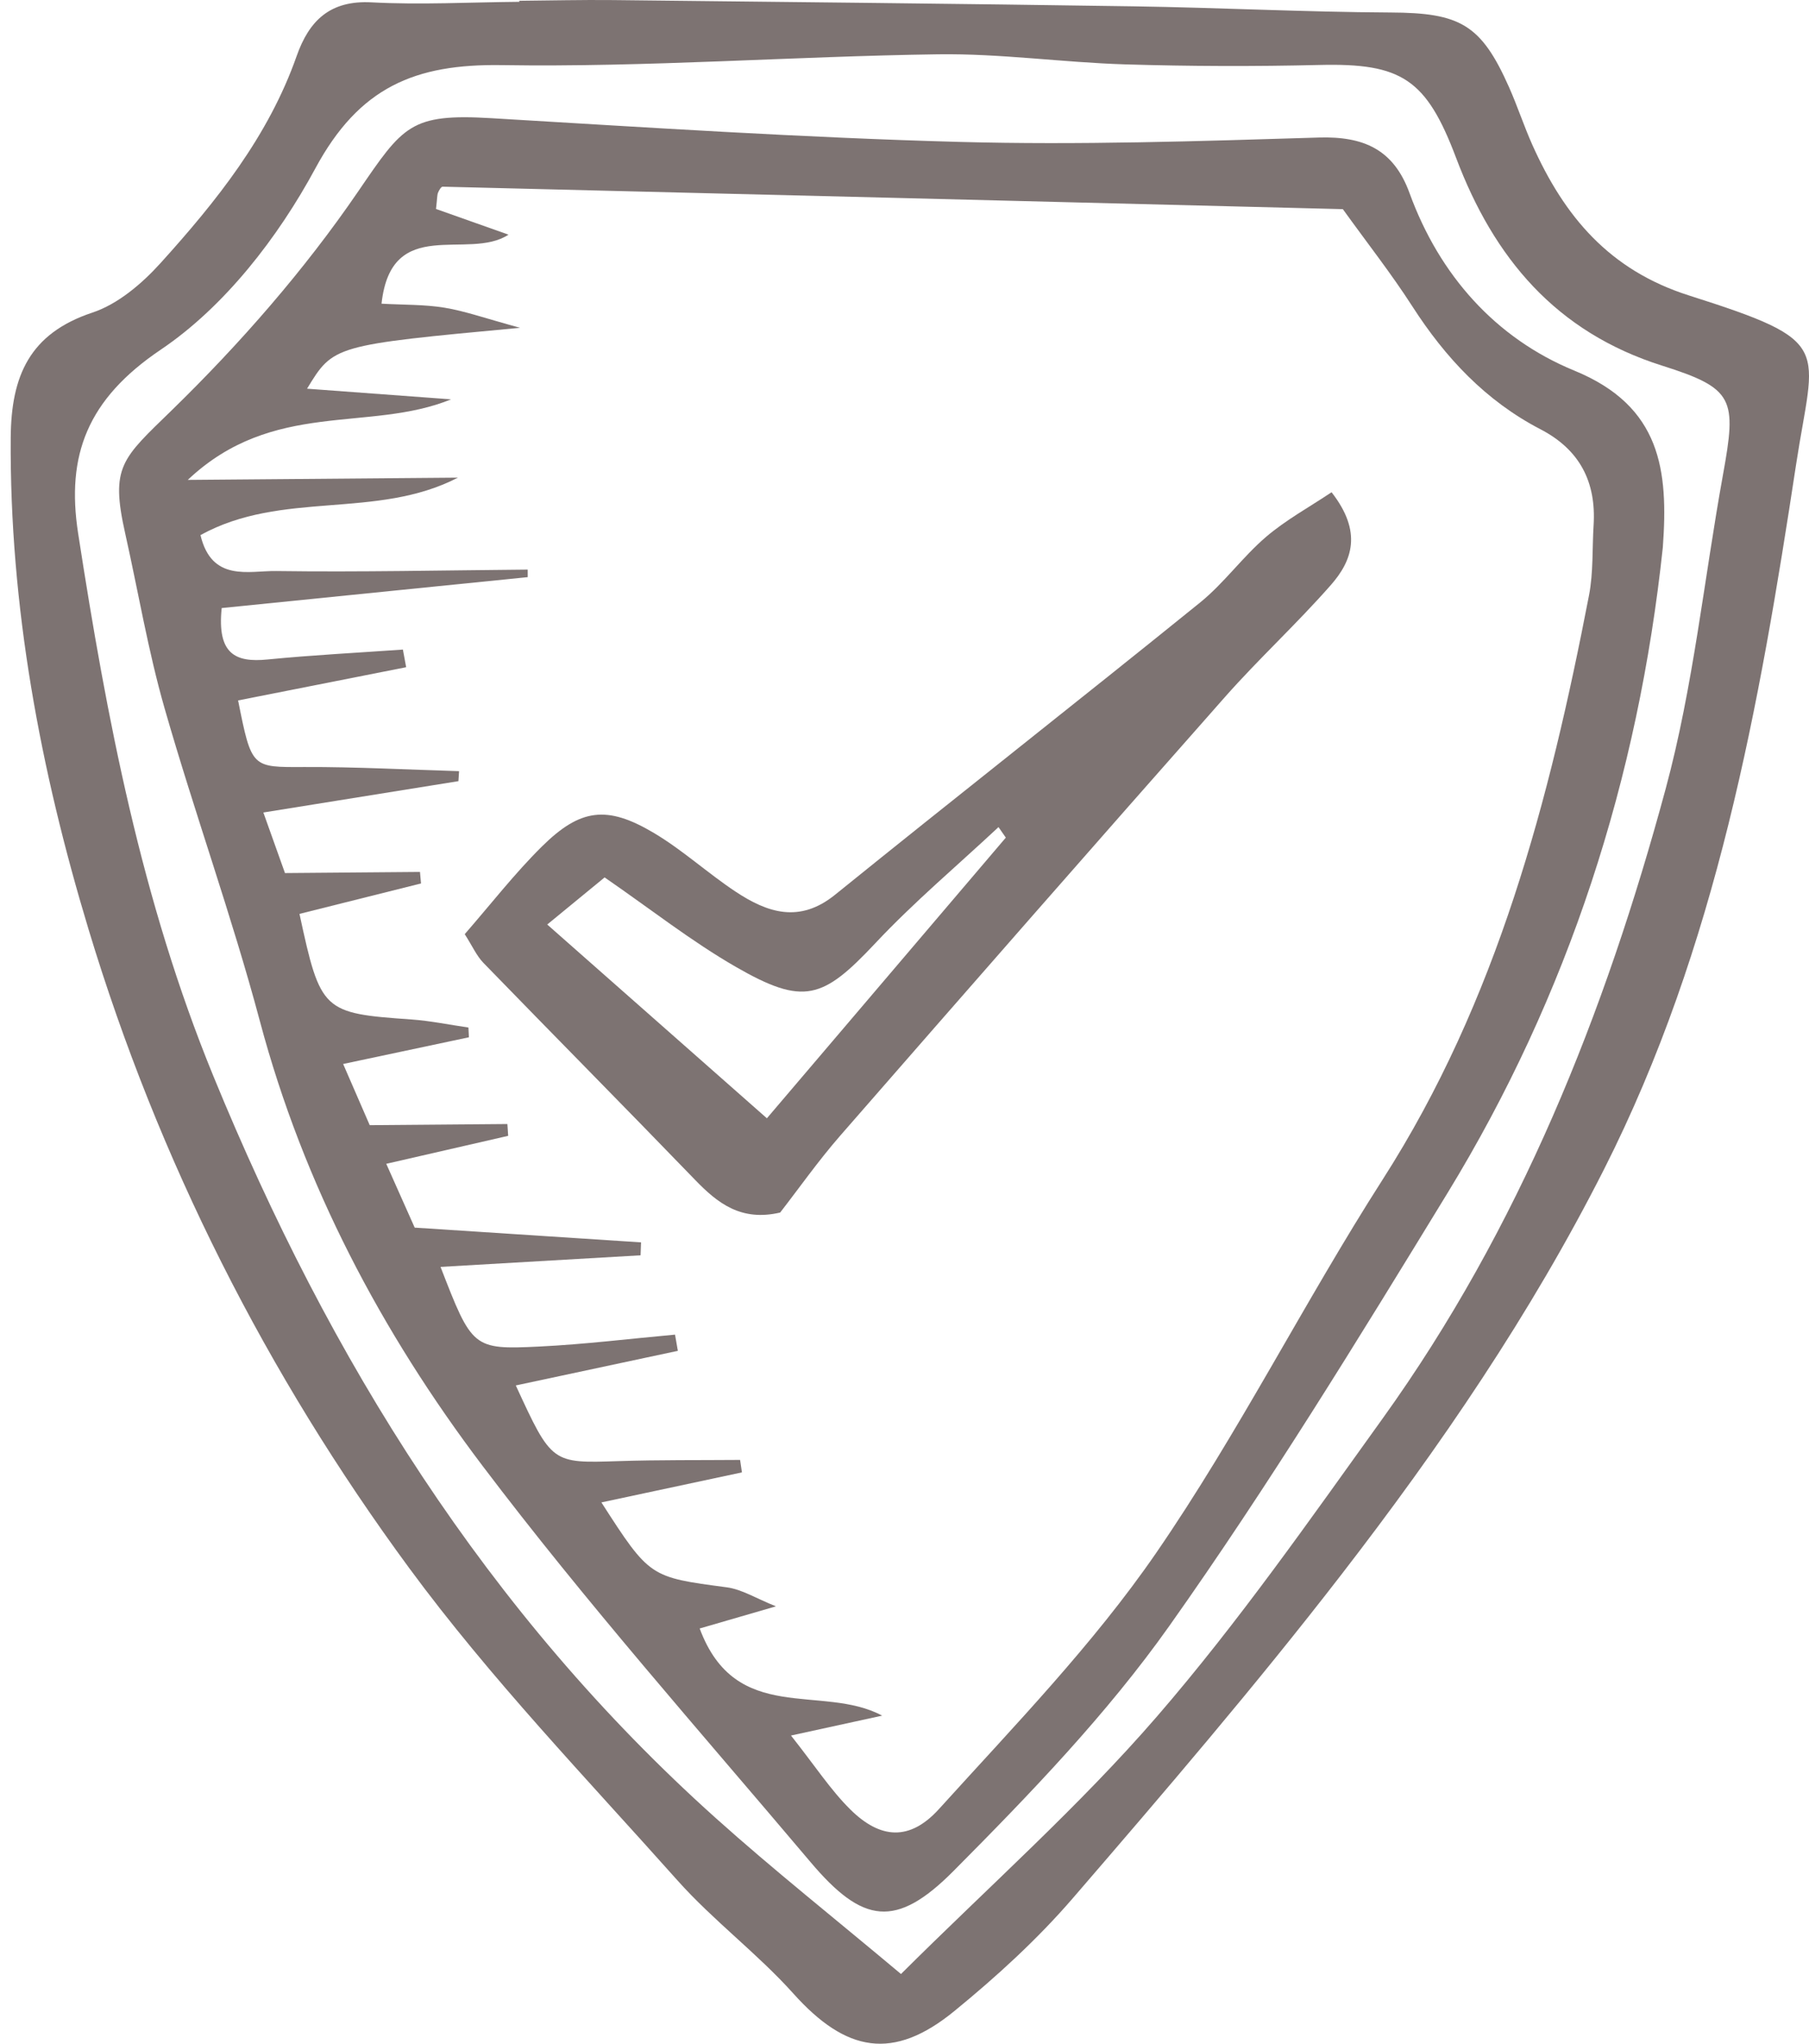 <?xml version="1.0" encoding="iso-8859-1"?>
<!-- Generator: Adobe Illustrator 18.1.1, SVG Export Plug-In . SVG Version: 6.00 Build 0)  -->
<svg version="1.1" id="Layer_1" xmlns="http://www.w3.org/2000/svg" xmlns:xlink="http://www.w3.org/1999/xlink" x="0px" y="0px"
	 viewBox="0 0 94.808 107.119" style="enable-background:new 0 0 94.808 107.119;" xml:space="preserve">
<g>
	<g>
		<path style="fill:#7D7372;" d="M356.733,20.364c2.135-0.449,5.506-0.786,8.933-0.786c4.889,0,8.035,0.842,10.395,2.753
			c1.966,1.46,3.146,3.708,3.146,6.686c0,3.652-2.416,6.854-6.405,8.315v0.112c3.596,0.899,7.81,3.877,7.81,9.495
			c0,3.259-1.293,5.73-3.203,7.584c-2.641,2.416-6.91,3.54-13.09,3.54c-3.371,0-5.955-0.225-7.585-0.449V20.364z M361.621,35.871
			h4.438c5.169,0,8.202-2.697,8.202-6.349c0-4.438-3.37-6.18-8.314-6.18c-2.247,0-3.539,0.168-4.326,0.337V35.871z M361.621,54.018
			c0.955,0.168,2.359,0.225,4.102,0.225c5.057,0,9.72-1.854,9.72-7.36c0-5.169-4.438-7.304-9.776-7.304h-4.045V54.018z"/>
		<path style="fill:#7D7372;" d="M391.793,30.533v10.956h12.922V30.533h4.889v27.192h-4.889V45.421h-12.922v12.304h-4.888V30.533
			H391.793z"/>
		<path style="fill:#7D7372;" d="M422.246,30.533v11.461c0,4.326-0.057,7.023-0.281,10.9l0.169,0.056
			c1.629-3.315,2.584-5.225,4.382-8.372L435,30.533h5.786v27.192h-4.72V46.208c0-4.438,0.113-6.742,0.338-11.124h-0.169
			c-1.741,3.483-2.921,5.674-4.495,8.427c-2.584,4.214-5.562,9.439-8.482,14.214h-5.676V30.533H422.246z"/>
		<path style="fill:#7D7372;" d="M449.104,30.533h6.067l4.944,13.708c0.674,2.022,1.854,5.337,2.472,7.472h0.112
			c0.618-2.022,2.135-6.349,3.203-9.326l4.381-11.854h6.125l1.91,27.192h-4.72l-0.618-12.978c-0.168-2.922-0.393-6.405-0.506-9.72
			h-0.168c-0.73,2.472-1.461,4.663-2.979,8.821l-5.225,13.708h-3.596l-4.832-13.428c-0.842-2.584-2.021-6.517-2.696-9.045h-0.225
			c-0.112,3.202-0.28,6.798-0.45,9.776l-0.674,12.866h-4.551L449.104,30.533z"/>
		<path style="fill:#7D7372;" d="M499.782,57.726l-0.394-3.427h-0.168c-1.518,2.135-4.438,4.045-8.315,4.045
			c-5.506,0-8.315-3.877-8.315-7.81c0-6.573,5.844-10.169,16.35-10.113v-0.562c0-2.247-0.617-6.292-6.18-6.292
			c-2.528,0-5.169,0.787-7.079,2.022l-1.124-3.258c2.248-1.461,5.506-2.416,8.934-2.416c8.314,0,10.338,5.674,10.338,11.124v10.169
			c0,2.359,0.111,4.663,0.449,6.517H499.782z M499.052,43.849c-5.394-0.113-11.517,0.843-11.517,6.124
			c0,3.203,2.135,4.72,4.662,4.72c3.54,0,5.787-2.248,6.574-4.551c0.168-0.506,0.28-1.068,0.28-1.573V43.849z"/>
		<path style="fill:#7D7372;" d="M529.786,30.533v3.933h-8.483v23.26h-4.889v-23.26h-8.482v-3.933H529.786z"/>
		<path style="fill:#7D7372;" d="M536.137,45.028c0.113,6.686,4.383,9.438,9.326,9.438c3.54,0,5.675-0.618,7.529-1.404l0.842,3.54
			c-1.741,0.787-4.719,1.686-9.045,1.686c-8.371,0-13.371-5.506-13.371-13.709s4.832-14.664,12.754-14.664
			c8.876,0,11.236,7.81,11.236,12.81c0,1.011-0.113,1.798-0.169,2.304H536.137z M550.633,41.489
			c0.056-3.146-1.293-8.034-6.855-8.034c-5,0-7.191,4.607-7.584,8.034H550.633z"/>
		<path style="fill:#7D7372;" d="M582.208,30.533v27.192h-4.888V34.41h-9.326v7.079c0,7.641-0.73,12.753-4.27,15.057
			c-1.35,1.067-2.866,1.686-5.395,1.686l-0.506-3.877c0.955-0.168,2.023-0.562,2.697-1.124c2.528-1.854,2.809-5.674,2.809-11.742
			V30.533H582.208z"/>
		<path style="fill:#7D7372;" d="M595.075,30.533v9.214c1.124-0.225,3.034-0.281,4.495-0.281c6.123,0,12.584,1.91,12.584,9.158
			c0,2.809-1.123,4.775-2.865,6.236c-2.978,2.528-7.809,3.146-11.798,3.146c-2.753,0-5.281-0.168-7.304-0.393v-27.08H595.075z
			 M595.075,54.298c0.955,0.112,2.022,0.225,3.651,0.225c3.709,0,8.484-1.236,8.484-5.787c0-4.719-4.944-5.73-8.596-5.73
			c-1.293,0-2.416,0.112-3.54,0.281V54.298z"/>
		<path style="fill:#7D7372;" d="M623.056,30.533v10.956h12.922V30.533h4.888v27.192h-4.888V45.421h-12.922v12.304h-4.888V30.533
			H623.056z"/>
		<path style="fill:#7D7372;" d="M653.733,30.533v9.27c1.067-0.225,2.641-0.337,4.438-0.337c5.843,0,11.742,2.416,11.742,9.102
			c0,2.865-1.067,4.832-2.809,6.292c-2.979,2.528-7.36,3.146-10.956,3.146c-2.753,0-5.281-0.168-7.304-0.393v-27.08H653.733z
			 M653.733,54.298c0.955,0.112,2.022,0.225,3.427,0.225c3.765,0,7.865-1.573,7.865-5.787c0-4.382-3.932-5.73-7.641-5.73
			c-1.404,0-2.641,0.112-3.651,0.281V54.298z M678.229,30.533v27.192h-4.887V30.533H678.229z"/>
		<path style="fill:#7D7372;" d="M690.873,30.533v11.461c0,4.326-0.057,7.023-0.281,10.9l0.168,0.056
			c1.629-3.315,2.584-5.225,4.383-8.372l8.483-14.045h5.786v27.192h-4.719V46.208c0-4.438,0.112-6.742,0.337-11.124h-0.169
			c-1.741,3.483-2.921,5.674-4.494,8.427c-2.584,4.214-5.563,9.439-8.483,14.214h-5.675V30.533H690.873z M694.074,19.465
			c0.169,2.416,1.35,4.27,3.596,4.27c2.416,0,3.54-1.798,3.82-4.27h3.54c-0.225,4.607-3.146,6.967-7.472,6.967
			c-4.944,0-6.855-3.09-7.08-6.967H694.074z"/>
		<path style="fill:#7D7372;" d="M378.926,97.958v27.192h-4.944v-23.26H361.34v23.26h-4.888V97.958H378.926z"/>
		<path style="fill:#7D7372;" d="M411.569,111.329c0,10.057-6.967,14.439-13.54,14.439c-7.359,0-13.035-5.394-13.035-13.99
			c0-9.102,5.956-14.439,13.484-14.439C406.288,97.339,411.569,103.014,411.569,111.329z M389.995,111.61
			c0,5.956,3.427,10.45,8.259,10.45c4.719,0,8.259-4.438,8.259-10.563c0-4.607-2.304-10.45-8.146-10.45
			S389.995,106.441,389.995,111.61z"/>
		<path style="fill:#7D7372;" d="M438.483,97.958v23.484l2.81,0.056l-0.281,12.304h-3.877l-0.225-8.652h-18.821l-0.225,8.652h-3.876
			l-0.226-12.304l2.304-0.056c1.18-1.742,2.078-3.596,2.697-5.562c1.066-3.371,1.572-7.023,1.572-10.843v-7.079H438.483z
			 M424.719,106.216c0,3.596-0.506,7.079-1.404,10.113c-0.563,1.854-1.349,3.54-2.191,5.057h12.529v-19.664h-8.934V106.216z"/>
		<path style="fill:#7D7372;" d="M449.723,97.958l3.876,5.843c1.012,1.517,1.854,2.921,2.753,4.438h0.169
			c0.899-1.629,1.798-3.034,2.696-4.495l3.82-5.787h5.338l-9.27,13.146l9.551,14.046h-5.619l-3.988-6.124
			c-1.068-1.573-1.967-3.09-2.922-4.719h-0.112c-0.899,1.629-1.854,3.09-2.865,4.719l-3.933,6.124h-5.45l9.663-13.877l-9.213-13.315
			H449.723z"/>
		<path style="fill:#7D7372;" d="M497.255,111.329c0,10.057-6.967,14.439-13.54,14.439c-7.359,0-13.035-5.394-13.035-13.99
			c0-9.102,5.956-14.439,13.484-14.439C491.974,97.339,497.255,103.014,497.255,111.329z M475.681,111.61
			c0,5.956,3.427,10.45,8.259,10.45c4.719,0,8.259-4.438,8.259-10.563c0-4.607-2.304-10.45-8.146-10.45
			S475.681,106.441,475.681,111.61z"/>
		<path style="fill:#7D7372;" d="M524.17,97.958v23.484l2.809,0.056l-0.281,12.304h-3.876l-0.226-8.652h-18.82l-0.225,8.652h-3.877
			l-0.225-12.304l2.303-0.056c1.18-1.742,2.079-3.596,2.697-5.562c1.067-3.371,1.573-7.023,1.573-10.843v-7.079H524.17z
			 M510.404,106.216c0,3.596-0.506,7.079-1.404,10.113c-0.562,1.854-1.348,3.54-2.191,5.057h12.529v-19.664h-8.934V106.216z"/>
		<path style="fill:#7D7372;" d="M549.679,97.958v11.798h1.18l10.226-11.798h6.012l-11.855,12.304
			c4.383,0.45,7.023,3.371,9.158,8.259c0.73,1.798,1.686,4.438,2.922,6.629h-5.169c-0.73-1.18-1.686-3.315-2.528-5.562
			c-1.854-4.382-4.383-6.405-8.989-6.405h-0.955v11.967h-4.888V97.958H549.679z"/>
		<path style="fill:#7D7372;" d="M585.862,109.362h2.36c4.156,0,6.966-1.91,6.966-4.438c0-2.416-2.19-3.933-5.28-3.933
			c-2.191,0-4.664,0.73-6.574,1.91l-1.236-3.034c2.754-1.686,5.899-2.472,9.046-2.472c4.157,0,9.214,1.854,9.214,7.135
			c0,3.371-3.09,5.562-6.124,6.18v0.112c4.046,0.337,7.417,2.809,7.417,6.798c0,5.899-6.012,8.09-11.742,8.09
			c-3.203,0-6.406-0.843-8.821-2.191l1.292-3.314c1.967,1.067,4.607,1.854,7.191,1.854c4.102,0,6.686-1.967,6.686-4.664
			c0-3.652-3.82-4.663-7.922-4.663h-2.472V109.362z"/>
		<path style="fill:#7D7372;" d="M622.889,125.15l-0.393-3.427h-0.169c-1.517,2.135-4.438,4.045-8.315,4.045
			c-5.506,0-8.314-3.877-8.314-7.81c0-6.573,5.843-10.169,16.349-10.113v-0.562c0-2.247-0.618-6.292-6.18-6.292
			c-2.528,0-5.169,0.787-7.079,2.022l-1.124-3.258c2.247-1.461,5.506-2.416,8.933-2.416c8.316,0,10.338,5.674,10.338,11.124v10.169
			c0,2.359,0.113,4.663,0.449,6.517H622.889z M622.158,111.273c-5.394-0.113-11.518,0.842-11.518,6.124
			c0,3.203,2.135,4.72,4.664,4.72c3.539,0,5.786-2.248,6.572-4.551c0.169-0.506,0.281-1.068,0.281-1.573V111.273z"/>
		<path style="fill:#7D7372;" d="M639.801,97.958v11.798h1.18l10.227-11.798h6.011l-11.854,12.304
			c4.383,0.45,7.023,3.371,9.158,8.259c0.73,1.798,1.686,4.438,2.922,6.629h-5.17c-0.73-1.18-1.686-3.315-2.527-5.562
			c-1.854-4.382-4.383-6.405-8.99-6.405h-0.955v11.967h-4.887V97.958H639.801z"/>
		<path style="fill:#7D7372;" d="M677.445,125.15l-0.394-3.427h-0.169c-1.517,2.135-4.438,4.045-8.314,4.045
			c-5.506,0-8.315-3.877-8.315-7.81c0-6.573,5.843-10.169,16.349-10.113v-0.562c0-2.247-0.617-6.292-6.18-6.292
			c-2.527,0-5.168,0.787-7.078,2.022l-1.125-3.258c2.248-1.461,5.507-2.416,8.934-2.416c8.315,0,10.338,5.674,10.338,11.124v10.169
			c0,2.359,0.112,4.663,0.449,6.517H677.445z M676.715,111.273c-5.394-0.113-11.518,0.842-11.518,6.124
			c0,3.203,2.135,4.72,4.663,4.72c3.54,0,5.786-2.248,6.573-4.551c0.168-0.506,0.281-1.068,0.281-1.573V111.273z"/>
		<path style="fill:#7D7372;" d="M691.717,109.362h2.36c4.157,0,6.966-1.91,6.966-4.438c0-2.416-2.19-3.933-5.28-3.933
			c-2.191,0-4.663,0.73-6.573,1.91l-1.236-3.034c2.753-1.686,5.898-2.472,9.045-2.472c4.158,0,9.215,1.854,9.215,7.135
			c0,3.371-3.09,5.562-6.125,6.18v0.112c4.046,0.337,7.417,2.809,7.417,6.798c0,5.899-6.012,8.09-11.742,8.09
			c-3.202,0-6.405-0.843-8.821-2.191l1.293-3.314c1.966,1.067,4.606,1.854,7.191,1.854c4.102,0,6.686-1.967,6.686-4.664
			c0-3.652-3.82-4.663-7.922-4.663h-2.473V109.362z"/>
		<path style="fill:#7D7372;" d="M714.867,97.958l5.955,16.068c0.618,1.798,1.293,3.933,1.742,5.562h0.111
			c0.506-1.629,1.068-3.708,1.742-5.675l5.394-15.956h5.226l-7.416,19.383c-3.54,9.327-5.956,14.102-9.327,17.023
			c-2.415,2.135-4.831,2.978-6.067,3.203l-1.236-4.158c1.236-0.393,2.865-1.18,4.326-2.416c1.349-1.068,3.033-2.978,4.158-5.506
			c0.225-0.505,0.393-0.899,0.393-1.18s-0.112-0.674-0.337-1.292l-10.057-25.058H714.867z"/>
	</g>
	<g>
		<path style="fill:#7D7372;" d="M252.545,80.057c-1.471,0.609-2.512,1.547-1.667,3.215c1.371,2.706,0.484,4.99-1.403,6.812
			c-7.585,7.321-13.003,16.325-19.287,24.647c-4.677,6.194-8.897,12.733-13.497,18.989c-0.696,0.946-2.378,1.718-3.559,1.66
			c-4.924-0.243-9.063-2.401-11.914-6.446c-2.017-2.861-1.212-6.301,1.287-9.44c6.706-8.423,13.381-16.873,19.896-25.444
			c3.106-4.086,5.817-8.473,8.715-12.719c2.076-3.043,4.137-6.027,8.665-4.252c0.555,0.218,1.943-0.421,2.192-0.991
			c0.364-0.833,0.364-2.117-0.033-2.943c-1.947-4.054-4.798-7.818-5.99-12.061c-2.423-8.627-3.521-17.649,0.97-25.952
			c11.605-21.458,34.732-26.756,53.387-13.124c10.07,7.358,14.956,17.346,15.641,29.888c0.598,10.936-4.937,18.526-11.841,25.757
			c-5.909,6.189-13.743,6.883-21.54,7.544C265.349,85.809,258.752,83.648,252.545,80.057z M288.365,26.839
			c-1.246-2.251-3.166-3.458-5.716-3.691c-0.975-0.71-1.885-1.539-2.936-2.111c-9.159-4.984-26.309-0.792-32.473,6.249
			c-5.948,6.795-10.196,13.914-9.288,23.515c0.637,6.735,2.753,12.73,6.176,18.419c1.922,3.195,3.953,6.426,0.814,9.866
			c1.589,1.842,2.574,1.456,3.419-0.201c0.807-1.581,1.683-3.127,2.63-4.875c1.176,0.651,1.829,1.031,2.499,1.379
			c3.037,1.578,5.931,3.62,9.148,4.624c7.895,2.465,15.728,0.579,23.484-1.236c0.735-0.172,1.456-0.618,2.061-1.092
			c9.423-7.373,15.808-16.238,14.033-29.046c-0.404,5.407-2.535,10.286-5.182,14.825c-4.86,8.332-12.453,13.401-21.962,13.84
			c-11.623,0.536-21.764-3.428-28.526-13.684c-1.279-1.939-3.314-3.929-3.425-5.981c-0.292-5.405-0.457-11.021,0.704-16.247
			c1.365-6.143,5.359-10.848,10.568-14.876c5.335-4.125,10.879-6.006,17.358-5.358c3.686,0.369,7.32,1.247,10.979,1.895
			c1.904,1.235,3.807,2.469,5.711,3.704c3.246,3.755,6.492,7.51,9.739,11.265C295.759,33.535,293.788,28.649,288.365,26.839z
			 M246.262,53.11c0.461,1.46,0.757,4.054,2.006,6.053c4.705,7.533,11.546,11.925,20.418,13.343
			c6.457,1.032,12.387,0.093,17.963-3.282c6.769-4.097,9.2-11.078,11.82-17.899c0.293-0.762-0.094-1.842-0.318-2.736
			c-2.603-10.401-9.21-18.019-18.766-21.775c-12.485-4.906-20.935-0.899-28.676,8.853C246.939,40.417,246.768,46.327,246.262,53.11z
			 M208.775,118.26c2.101,1.145,4.025,2.194,5.949,3.243c-1.799,0.476-3.283,0.194-4.74-0.192c-2.537-0.673-2.53-0.699-3.901,1.229
			c2.093,0.978,4.148,1.938,6.203,2.898c-0.089,0.198-0.178,0.395-0.267,0.593c-2.322-0.298-4.645-0.595-6.967-0.893
			c0.351,1.946,1.011,3.17,1.978,4.061c2.899,2.672,5.28,2.323,7.692-0.848c5.195-6.827,10.415-13.635,15.654-20.428
			c4.938-6.402,9.937-12.758,14.847-19.181c0.722-0.944,1.1-2.152,1.7-3.364c-2.54-2.988-6.156-3.092-9.235-4.637
			c-1.246,1.405-2.341,2.64-3.454,3.896c2.483,1.921,5.672,1.567,8.264,4.727c-3.91-0.976-6.804-1.698-10.116-2.524
			c-0.792,1.035-1.871,2.444-3.148,4.113c1.759,0.905,2.983,1.538,4.21,2.165c1.077,0.55,2.157,1.094,3.235,1.64
			c-0.129,0.27-0.258,0.539-0.387,0.809c-2.793-0.733-5.585-1.465-8.592-2.254c-0.876,1.391-1.666,2.643-2.462,3.907
			c1.019,0.682,1.759,1.177,2.499,1.671c-3.799,0.361-6.337,1.355-7.115,5.267c2.455,1.01,4.729,1.945,7.003,2.88
			c-0.097,0.295-0.193,0.59-0.29,0.885c-2.053-0.491-4.089-1.082-6.164-1.451c-3.38-0.602-3.881-0.269-5.057,2.795
			c1.482,0.839,2.968,1.681,4.839,2.74c-2.994,1.408-6.33-3.036-8.242,1.765c1.862,1.051,3.66,2.065,5.437,3.067
			C214.967,118.58,211.552,113.323,208.775,118.26z"/>
		<path style="fill:#7D7372;" d="M272.706,66.098C283.442,64,289.39,58.02,291.979,47.84c0.954,1.192,1.947,1.903,1.851,2.403
			c-0.409,2.114-0.693,4.468-1.847,6.178c-2.893,4.285-6.583,7.892-11.444,9.987C278.355,67.348,276.05,68.115,272.706,66.098z"/>
	</g>
</g>
<g>
	<path style="fill:#7D7372;" d="M27.215,0.041c1.636-0.014,3.273-0.054,4.909-0.037c9.096,0.099,18.192,0.191,27.287,0.328
		c4.488,0.068,8.974,0.301,13.461,0.323c3.641,0.017,4.748,0.608,6.217,3.918c0.441,0.994,0.779,2.034,1.223,3.027
		c1.671,3.729,4.014,6.554,8.208,7.887c7.695,2.445,6.558,2.633,5.612,8.857c-1.929,12.686-4.169,25.287-10.064,36.939
		c-3.841,7.594-8.602,14.556-13.766,21.244c-4.49,5.815-9.281,11.404-14.082,16.971c-1.858,2.154-3.996,4.105-6.203,5.909
		c-3.208,2.624-5.673,2.166-8.439-0.919c-1.887-2.104-4.2-3.827-6.08-5.937c-4.785-5.37-9.805-10.589-14.055-16.366
		C13.97,72.025,8.296,60.805,4.642,48.715c-2.528-8.362-4.143-16.948-4.08-25.779c0.023-3.227,0.983-5.457,4.281-6.552
		c1.333-0.443,2.589-1.51,3.56-2.583c2.929-3.24,5.661-6.648,7.142-10.858c0.651-1.851,1.741-2.937,3.927-2.82
		c2.573,0.137,5.162-0.006,7.744-0.028C27.215,0.078,27.215,0.059,27.215,0.041z M47.22,103.465
		c4.652-4.633,9.349-8.796,13.418-13.502c4.263-4.93,8.016-10.313,11.827-15.618c7.169-9.981,11.652-21.239,14.829-32.993
		c1.451-5.368,2.01-10.977,3.006-16.47c0.72-3.969,0.598-4.521-3.189-5.717c-5.579-1.762-8.824-5.659-10.798-10.89
		c-1.561-4.136-2.854-4.974-7.164-4.87c-3.394,0.082-6.795,0.072-10.188-0.031c-3.27-0.1-6.537-0.574-9.801-0.528
		C41.54,2.953,33.92,3.532,26.308,3.413c-4.561-0.072-7.484,1.155-9.779,5.41c-1.95,3.615-4.755,7.248-8.104,9.505
		c-3.855,2.598-4.961,5.543-4.331,9.622c1.498,9.694,3.32,19.257,7.089,28.454c6.088,14.857,14.329,28.127,26.339,38.897
		C40.528,97.998,43.7,100.511,47.22,103.465z"/>
	<path style="fill:#7D7372;" d="M87.148,28.682C85.86,40.794,82.21,52.142,75.859,62.538c-4.686,7.67-9.388,15.355-14.576,22.683
		c-3.279,4.632-7.29,8.797-11.306,12.84c-3.02,3.041-4.764,2.774-7.496-0.46c-5.806-6.873-11.787-13.621-17.206-20.79
		c-5.28-6.986-9.364-14.697-11.654-23.286c-1.472-5.521-3.423-10.913-4.998-16.409c-0.86-3.003-1.378-6.104-2.062-9.159
		C5.773,24.443,6.39,24.049,9,21.505c3.586-3.496,6.946-7.338,9.768-11.466c2.367-3.461,2.741-4.097,6.992-3.844
		c8.166,0.485,16.335,1.021,24.51,1.243c6.275,0.17,12.565-0.037,18.844-0.229c2.354-0.072,3.925,0.62,4.758,2.91
		c1.566,4.303,4.515,7.614,8.639,9.307C87.068,21.296,87.438,24.667,87.148,28.682z M41.455,90.965
		c1.274,1.61,2.08,2.858,3.112,3.878c1.567,1.549,3.111,1.668,4.647-0.029c3.934-4.347,8.064-8.604,11.372-13.409
		c4.32-6.275,7.759-13.149,11.874-19.576c6.015-9.394,8.743-19.884,10.819-30.629c0.231-1.195,0.163-2.447,0.24-3.672
		c0.142-2.272-0.73-3.963-2.787-5.03c-2.864-1.487-4.98-3.747-6.712-6.44c-1.099-1.709-2.36-3.314-3.643-5.096
		c-15.659-0.395-31.419-0.793-47.179-1.177c-0.08-0.002-0.192,0.192-0.241,0.314c-0.049,0.122-0.039,0.268-0.106,0.854
		c1.174,0.416,2.461,0.872,3.799,1.346c-2.116,1.393-6.142-1.062-6.654,3.618c1.171,0.066,2.254,0.038,3.304,0.211
		c1.07,0.176,2.108,0.549,3.956,1.053c-9.778,0.913-9.778,0.913-11.164,3.192c2.606,0.192,5.078,0.375,7.549,0.558
		c-4.297,1.753-9.318-0.009-13.8,4.222c5.3-0.044,9.729-0.081,14.158-0.118c-4.28,2.214-9.21,0.648-13.492,3.011
		c0.59,2.476,2.525,1.864,3.966,1.884c4.393,0.061,8.789-0.038,13.184-0.075c0,0.132,0.001,0.264,0.001,0.395
		c-5.362,0.542-10.725,1.083-16.039,1.62c-0.25,2.419,0.724,2.862,2.399,2.696c2.36-0.233,4.732-0.352,7.098-0.52
		c0.057,0.308,0.114,0.616,0.171,0.925c-2.937,0.581-5.874,1.161-8.808,1.741c0.711,3.568,0.711,3.5,3.475,3.49
		c2.702-0.01,5.404,0.138,8.106,0.217c-0.011,0.175-0.023,0.349-0.034,0.524c-3.306,0.532-6.612,1.063-10.223,1.643
		c0.443,1.241,0.743,2.081,1.133,3.174c2.418-0.02,4.746-0.04,7.075-0.059c0.018,0.201,0.036,0.403,0.054,0.604
		c-2.129,0.533-4.259,1.067-6.369,1.595c1.103,5.121,1.216,5.207,5.856,5.533c1.004,0.071,1.999,0.279,2.998,0.423
		c0.009,0.171,0.017,0.342,0.026,0.512c-2.08,0.441-4.16,0.883-6.592,1.399c0.485,1.115,0.94,2.165,1.393,3.207
		c2.612-0.022,4.913-0.041,7.215-0.06c0.014,0.206,0.027,0.413,0.041,0.619c-2.009,0.461-4.019,0.922-6.389,1.466
		c0.649,1.457,1.12,2.513,1.49,3.345c4.2,0.274,8.031,0.524,11.863,0.773c-0.008,0.226-0.016,0.452-0.025,0.678
		c-3.459,0.201-6.917,0.401-10.483,0.608c1.649,4.256,1.691,4.342,5.153,4.175c2.383-0.115,4.757-0.41,7.136-0.625
		c0.049,0.283,0.099,0.566,0.148,0.849c-2.804,0.599-5.607,1.198-8.493,1.814c1.889,4.105,1.888,4.08,5.397,3.966
		c2.118-0.069,4.239-0.045,6.358-0.063c0.032,0.218,0.065,0.436,0.097,0.654c-2.395,0.512-4.79,1.024-7.366,1.574
		c2.54,3.947,2.544,3.914,6.574,4.451c0.793,0.106,1.537,0.583,2.574,0.996c-1.612,0.468-2.808,0.816-3.997,1.161
		c1.895,5.1,6.414,2.881,9.564,4.568C44.879,90.218,43.523,90.514,41.455,90.965z"/>
	<path style="fill:#7D7372;" d="M69.786,25.8c1.626,2.082,1.085,3.584-0.036,4.862c-1.776,2.024-3.77,3.855-5.553,5.873
		c-6.749,7.636-13.462,15.306-20.16,22.987c-1.155,1.325-2.171,2.772-3.15,4.032c-2.058,0.478-3.28-0.493-4.462-1.717
		c-3.677-3.808-7.403-7.57-11.089-11.369c-0.361-0.373-0.581-0.883-0.98-1.506c1.367-1.568,2.611-3.175,4.043-4.592
		c2.013-1.992,3.409-2.168,5.847-0.726c1.515,0.896,2.834,2.115,4.307,3.091c1.672,1.107,3.349,1.67,5.217,0.158
		c6.348-5.135,12.774-10.173,19.121-15.309c1.258-1.018,2.228-2.388,3.461-3.444C67.393,27.25,68.622,26.58,69.786,25.8z
		 M52.714,43.903c-0.128-0.184-0.255-0.368-0.383-0.552c-2.16,2.018-4.433,3.93-6.451,6.081c-2.753,2.933-3.753,3.296-7.311,1.248
		c-2.335-1.344-4.472-3.032-6.882-4.692c-0.96,0.788-1.852,1.521-3.007,2.469c3.958,3.492,7.697,6.791,11.512,10.156
		C44.117,54.002,48.415,48.953,52.714,43.903z"/>
</g>
<g>
	<g>
	</g>
	<g>
		<path style="fill:#7D7372;" d="M402.862,280.779c-1.798,0.899-5.394,1.798-10.001,1.798c-10.675,0-18.709-6.742-18.709-19.159
			c0-11.854,8.034-19.889,19.776-19.889c4.72,0,7.697,1.011,8.989,1.686l-1.18,3.989c-1.854-0.898-4.495-1.573-7.641-1.573
			c-8.877,0-14.776,5.674-14.776,15.619c0,9.27,5.337,15.226,14.552,15.226c2.978,0,6.011-0.618,7.978-1.573L402.862,280.779z"/>
		<path style="fill:#7D7372;" d="M425.506,254.822v10.956h12.922v-10.956h4.888v27.192h-4.888V269.71h-12.922v12.304h-4.888v-27.192
			H425.506z"/>
		<path style="fill:#7D7372;" d="M466.465,282.015l-0.394-3.427h-0.168c-1.517,2.135-4.438,4.045-8.315,4.045
			c-5.506,0-8.314-3.877-8.314-7.81c0-6.573,5.843-10.169,16.349-10.113v-0.562c0-2.247-0.618-6.292-6.18-6.292
			c-2.528,0-5.169,0.787-7.079,2.022l-1.124-3.258c2.247-1.461,5.506-2.416,8.934-2.416c8.314,0,10.337,5.674,10.337,11.124v10.169
			c0,2.359,0.112,4.663,0.45,6.517H466.465z M465.734,268.138c-5.394-0.113-11.518,0.842-11.518,6.124
			c0,3.203,2.136,4.72,4.663,4.72c3.54,0,5.787-2.248,6.574-4.551c0.168-0.506,0.28-1.068,0.28-1.573V268.138z"/>
		<path style="fill:#7D7372;" d="M478.771,254.822h6.068l4.944,13.708c0.674,2.022,1.854,5.337,2.472,7.472h0.112
			c0.618-2.022,2.135-6.349,3.202-9.326l4.383-11.854h6.124l1.91,27.192h-4.72l-0.618-12.978c-0.168-2.922-0.393-6.405-0.506-9.72
			h-0.168c-0.73,2.472-1.461,4.663-2.978,8.821l-5.226,13.708h-3.596l-4.831-13.428c-0.843-2.584-2.023-6.517-2.697-9.045h-0.225
			c-0.112,3.202-0.281,6.798-0.449,9.776l-0.675,12.866h-4.551L478.771,254.822z"/>
		<path style="fill:#7D7372;" d="M518.943,254.822v11.461c0,4.326-0.057,7.022-0.281,10.899l0.169,0.056
			c1.629-3.315,2.584-5.225,4.382-8.372l8.483-14.045h5.787v27.192h-4.72v-11.518c0-4.438,0.113-6.742,0.338-11.124h-0.169
			c-1.741,3.483-2.922,5.674-4.494,8.427c-2.585,4.214-5.563,9.439-8.484,14.214h-5.674v-27.192H518.943z"/>
		<path style="fill:#7D7372;" d="M577.825,254.822v27.192h-4.889v-23.316h-9.326v7.079c0,7.641-0.73,12.753-4.27,15.057
			c-1.349,1.067-2.865,1.686-5.394,1.686l-0.506-3.877c0.955-0.168,2.022-0.562,2.697-1.124c2.527-1.854,2.809-5.674,2.809-11.742
			v-10.956H577.825z"/>
		<path style="fill:#7D7372;" d="M588.67,269.317c0.112,6.686,4.382,9.438,9.326,9.438c3.539,0,5.675-0.618,7.528-1.404l0.843,3.54
			c-1.741,0.787-4.719,1.686-9.045,1.686c-8.372,0-13.372-5.506-13.372-13.709c0-8.203,4.832-14.664,12.754-14.664
			c8.877,0,11.236,7.81,11.236,12.81c0,1.011-0.112,1.798-0.169,2.304H588.67z M603.165,265.778
			c0.056-3.146-1.292-8.034-6.854-8.034c-5,0-7.191,4.607-7.585,8.034H603.165z"/>
		<path style="fill:#7D7372;" d="M630.641,254.822v3.989h-11.799v23.204h-4.888v-27.192H630.641z"/>
		<path style="fill:#7D7372;" d="M640.193,254.822v11.798h1.18l10.226-11.798h6.012l-11.854,12.304
			c4.382,0.45,7.022,3.371,9.157,8.259c0.73,1.798,1.686,4.438,2.922,6.629h-5.169c-0.73-1.18-1.686-3.315-2.528-5.562
			c-1.854-4.382-4.382-6.405-8.989-6.405h-0.955v11.967h-4.888v-27.192H640.193z"/>
		<path style="fill:#7D7372;" d="M686.489,268.194c0,10.057-6.966,14.439-13.54,14.439c-7.359,0-13.034-5.394-13.034-13.99
			c0-9.102,5.956-14.439,13.484-14.439C681.209,254.204,686.489,259.878,686.489,268.194z M664.915,268.475
			c0,5.956,3.428,10.45,8.26,10.45c4.719,0,8.259-4.438,8.259-10.563c0-4.607-2.304-10.45-8.146-10.45
			C667.443,257.912,664.915,263.306,664.915,268.475z"/>
		<path style="fill:#7D7372;" d="M395.614,348.428c-1.292,0.674-4.157,1.573-7.81,1.573c-8.202,0-13.54-5.563-13.54-13.877
			c0-8.371,5.73-14.439,14.607-14.439c2.922,0,5.506,0.73,6.854,1.405l-1.123,3.82c-1.181-0.674-3.034-1.292-5.731-1.292
			c-6.236,0-9.607,4.607-9.607,10.281c0,6.292,4.046,10.169,9.439,10.169c2.809,0,4.663-0.73,6.067-1.348L395.614,348.428z"/>
		<path style="fill:#7D7372;" d="M401.291,322.583c1.91-0.337,5.449-0.618,8.652-0.618c4.551,0,12.079,0.73,12.079,6.798
			c0,3.371-2.585,5.45-5.675,6.124V335c3.989,0.562,6.91,2.809,6.91,6.742c0,7.135-8.989,8.034-14.326,8.034
			c-3.034,0-6.18-0.225-7.641-0.337V322.583z M405.954,346.18c1.404,0.169,2.416,0.225,3.989,0.225c3.314,0,8.259-0.787,8.259-4.72
			c0-3.933-3.934-4.775-8.652-4.775h-3.596V346.18z M406.01,333.651h3.708c3.652,0,7.417-1.067,7.417-4.27
			c0-2.697-2.36-3.989-7.305-3.989c-1.629,0-2.641,0.112-3.82,0.225V333.651z"/>
		<path style="fill:#7D7372;" d="M449.609,349.439h-4.888v-11.405h-3.651c-2.079,0-3.483,0.562-4.551,1.517
			c-2.023,1.629-2.754,5-3.821,7.641c-0.337,0.842-0.729,1.573-1.123,2.247h-5.281c0.618-0.899,1.18-1.91,1.686-3.09
			c1.18-2.641,1.854-6.18,4.27-8.203c0.843-0.73,1.854-1.348,3.09-1.573v-0.168c-3.539-0.394-7.191-2.584-7.191-6.742
			c0-2.809,1.518-4.719,3.596-5.899c2.248-1.292,5.563-1.854,9.102-1.854c3.259,0,6.405,0.281,8.765,0.562V349.439z
			 M444.722,325.505c-1.236-0.168-2.359-0.281-4.102-0.281c-3.371,0-7.359,0.955-7.359,4.719c0,3.483,4.326,4.72,7.247,4.72
			c2.022,0,3.09,0,4.214,0V325.505z"/>
		<path style="fill:#7D7372;" d="M459.893,333.651h2.359c4.158,0,6.967-1.91,6.967-4.438c0-2.416-2.191-3.933-5.281-3.933
			c-2.19,0-4.663,0.73-6.573,1.91l-1.236-3.034c2.753-1.686,5.899-2.472,9.046-2.472c4.157,0,9.214,1.854,9.214,7.135
			c0,3.371-3.09,5.562-6.124,6.18v0.112c4.045,0.337,7.416,2.809,7.416,6.798c0,5.899-6.012,8.09-11.742,8.09
			c-3.202,0-6.404-0.843-8.82-2.191l1.292-3.315c1.967,1.068,4.607,1.854,7.191,1.854c4.102,0,6.686-1.967,6.686-4.664
			c0-3.652-3.82-4.663-7.922-4.663h-2.472V333.651z"/>
		<path style="fill:#7D7372;" d="M496.918,349.439l-0.394-3.427h-0.168c-1.517,2.135-4.438,4.045-8.315,4.045
			c-5.506,0-8.314-3.877-8.314-7.81c0-6.573,5.843-10.169,16.349-10.113v-0.562c0-2.247-0.618-6.292-6.18-6.292
			c-2.528,0-5.169,0.787-7.079,2.022l-1.124-3.258c2.247-1.461,5.506-2.416,8.934-2.416c8.314,0,10.337,5.674,10.337,11.124v10.169
			c0,2.359,0.112,4.663,0.45,6.517H496.918z M496.188,335.562c-5.394-0.113-11.518,0.843-11.518,6.124
			c0,3.203,2.136,4.72,4.663,4.72c3.54,0,5.787-2.248,6.574-4.551c0.168-0.506,0.28-1.068,0.28-1.573V335.562z"/>
		<path style="fill:#7D7372;" d="M526.922,322.247v3.933h-8.483v23.26h-4.888v-23.26h-8.483v-3.933H526.922z"/>
		<path style="fill:#7D7372;" d="M536.026,322.247v9.214c1.124-0.225,3.034-0.281,4.494-0.281c6.124,0,12.585,1.91,12.585,9.158
			c0,2.809-1.123,4.775-2.865,6.236c-2.978,2.528-7.809,3.146-11.798,3.146c-2.753,0-5.281-0.168-7.304-0.393v-27.08H536.026z
			 M536.026,346.012c0.955,0.112,2.022,0.225,3.651,0.225c3.709,0,8.484-1.236,8.484-5.787c0-4.719-4.944-5.73-8.597-5.73
			c-1.292,0-2.415,0.112-3.539,0.281V346.012z"/>
		<path style="fill:#7D7372;" d="M578.614,348.428c-1.292,0.674-4.157,1.573-7.81,1.573c-8.202,0-13.54-5.563-13.54-13.877
			c0-8.371,5.73-14.439,14.607-14.439c2.922,0,5.506,0.73,6.854,1.405l-1.123,3.82c-1.181-0.674-3.034-1.292-5.731-1.292
			c-6.236,0-9.607,4.607-9.607,10.281c0,6.292,4.046,10.169,9.439,10.169c2.809,0,4.663-0.73,6.067-1.348L578.614,348.428z"/>
		<path style="fill:#7D7372;" d="M604.74,349.439h-4.888v-11.405h-3.651c-2.079,0-3.483,0.562-4.551,1.517
			c-2.023,1.629-2.754,5-3.821,7.641c-0.337,0.842-0.729,1.573-1.123,2.247h-5.281c0.618-0.899,1.18-1.91,1.686-3.09
			c1.18-2.641,1.854-6.18,4.27-8.203c0.843-0.73,1.854-1.348,3.09-1.573v-0.168c-3.539-0.394-7.191-2.584-7.191-6.742
			c0-2.809,1.518-4.719,3.596-5.899c2.248-1.292,5.563-1.854,9.102-1.854c3.259,0,6.405,0.281,8.765,0.562V349.439z
			 M599.853,325.505c-1.236-0.168-2.359-0.281-4.102-0.281c-3.371,0-7.359,0.955-7.359,4.719c0,3.483,4.326,4.72,7.247,4.72
			c2.022,0,3.09,0,4.214,0V325.505z"/>
	</g>
	<g>
		<path style="fill:#7D7372;" d="M269.206,338.85c-2.964,8.875-5.75,17.066-8.418,25.296c-0.819,2.526-1.8,4.584-4.936,4.258
			c-3.908-9.347-7.791-18.635-11.763-28.135c-3.426,1.066-6.064,2.008-8.766,2.703c-5.95,1.531-9.53-0.446-11.146-6.274
			c-4.332-15.627-8.604-31.27-8.518-47.694c0.039-7.333-0.332-14.684,0.077-21.994c0.404-7.231,4.05-11.811,11.452-14.304
			c8.035-2.706,16.238-3.625,24.441-4.229c18.813-1.387,37.49-4.631,56.447-4.159c6.598,0.164,13.211-0.036,19.812-0.243
			c11.259-0.352,14.818,4.391,14.965,14.394c0.186,12.649-0.06,25.303-0.009,37.955c0.032,7.899,0.077,15.807,0.46,23.694
			c0.492,10.149-3.014,15.66-12.997,17.127c-7.971,1.171-16.157,0.942-24.251,1.18c-7.129,0.21-14.263,0.214-21.395,0.293
			C279.587,338.774,274.514,338.805,269.206,338.85z M257.01,361.498c0.774-1.544,1.358-2.464,1.718-3.465
			c2.429-6.746,4.839-13.5,7.194-20.273c0.884-2.543,2.286-3.506,5.143-2.961c2.735,0.522,5.617,0.424,8.429,0.368
			c10.562-0.209,21.122-0.538,31.683-0.771c6.011-0.132,12.013,0.12,17.96-1.343c7.802-1.919,9.659-4.102,9.535-12.118
			c-0.081-5.26-0.106-10.521-0.126-15.782c-0.054-14.725-0.065-29.45-0.173-44.175c-0.014-1.855-0.328-3.757-0.822-5.55
			c-1.367-4.957-3.319-6.56-8.377-6.875c-3.009-0.188-6.034-0.125-9.053-0.137c-11.131-0.044-22.299-0.668-33.382,0.039
			c-14.683,0.936-29.341,2.609-43.924,4.59c-6.268,0.851-12.34,3.214-18.451,5.056c-0.728,0.219-1.142,1.484-2.168,2.916
			c6.402-0.054,11.941-0.1,17.479-0.146c-0.8,0.904-1.663,1.152-2.544,1.26c-4.312,0.533-8.651,0.884-12.935,1.58
			c-3.9,0.633-3.921,0.86-4.005,6.166c5.001-0.042,10.003-0.084,15.006-0.125c0.023,0.349,0.046,0.697,0.069,1.046
			c-5.092,0.79-10.185,1.58-15.41,2.391c0.022,2.605,0.039,4.635,0.061,7.34c2.574-0.021,4.948-0.226,7.282-0.006
			c2.095,0.198,4.677-1.263,6.682,1.564c-4.923,0.463-9.35,0.88-13.838,1.302c0.029,3.416,0.052,6.163,0.077,9.194
			c3.343,0.148,6.383,0.283,9.424,0.418c0.051,0.443,0.102,0.887,0.153,1.33c-2.986,0.43-5.973,0.86-9.495,1.367
			c0.498,3.643,0.945,6.917,1.369,10.028c3.557,0.633,6.594,1.173,9.631,1.714c-0.038,0.299-0.075,0.598-0.113,0.898
			c-2.901,0.342-5.802,0.684-8.678,1.023c0.869,8.182,0.869,8.167,8.484,8.173c2.215,0.002,4.43,0.115,6.645,0.177
			c-0.013,0.325-0.025,0.651-0.038,0.976c-3.999,0.604-7.999,1.207-12.512,1.888c0.842,2.61,1.511,4.684,2.329,7.221
			c5.337-0.044,10.574-0.088,15.81-0.132c0.039,0.416,0.078,0.832,0.118,1.248c-5.035,0.772-10.071,1.545-15.129,2.321
			c1.863,8.095,3.411,8.963,10.647,6.331c2.088-0.759,4.129-1.645,6.826-2.728C249.381,343.686,253.06,352.276,257.01,361.498z"/>
		<path style="fill:#7D7372;" d="M240.812,287.228c2.006-0.144,3.994-0.367,5.987-0.415c5.84-0.141,11.693-0.021,17.521-0.354
			c10.322-0.59,20.634-1.38,30.941-2.198c6.938-0.551,13.854-1.374,20.796-1.864c0.985-0.07,2.699,0.855,2.957,1.673
			c0.606,1.919-0.69,3.278-2.613,3.506c-3.351,0.398-6.73,0.556-10.098,0.811c-11.64,0.883-23.269,1.969-34.924,2.581
			c-9.019,0.473-18.07,0.341-27.107,0.506C241.794,291.518,240.298,290.732,240.812,287.228z"/>
		<path style="fill:#7D7372;" d="M318.787,273.936c-14.366,0.804-28.476,1.466-42.566,2.424
			c-10.532,0.716-21.038,1.823-31.557,2.731c-1.497,0.129-3.034,0.31-4.505,0.11c-1.99-0.27-2.983-1.472-2.125-4.136
			c1.582-0.178,3.371-0.418,5.168-0.574c8.266-0.717,16.527-1.53,24.805-2.077c7.141-0.471,14.306-0.577,21.456-0.941
			c6.963-0.355,13.924-0.781,20.877-1.286c2.052-0.149,4.065-0.786,6.117-1C319.47,268.872,319.754,269.4,318.787,273.936z"/>
		<path style="fill:#7D7372;" d="M272.796,298.918c-0.048,2.925-0.373,4.336-3.842,4.156c-7.489-0.389-15.021-0.167-22.526,0.094
			c-2.854,0.099-3.072-1.295-3.12-3.312C246.785,298.513,267.337,297.825,272.796,298.918z"/>
	</g>
</g>
<g>
</g>
<g>
</g>
<g>
</g>
<g>
</g>
<g>
</g>
<g>
</g>
<g>
</g>
<g>
</g>
<g>
</g>
<g>
</g>
<g>
</g>
<g>
</g>
<g>
</g>
<g>
</g>
<g>
</g>
</svg>
